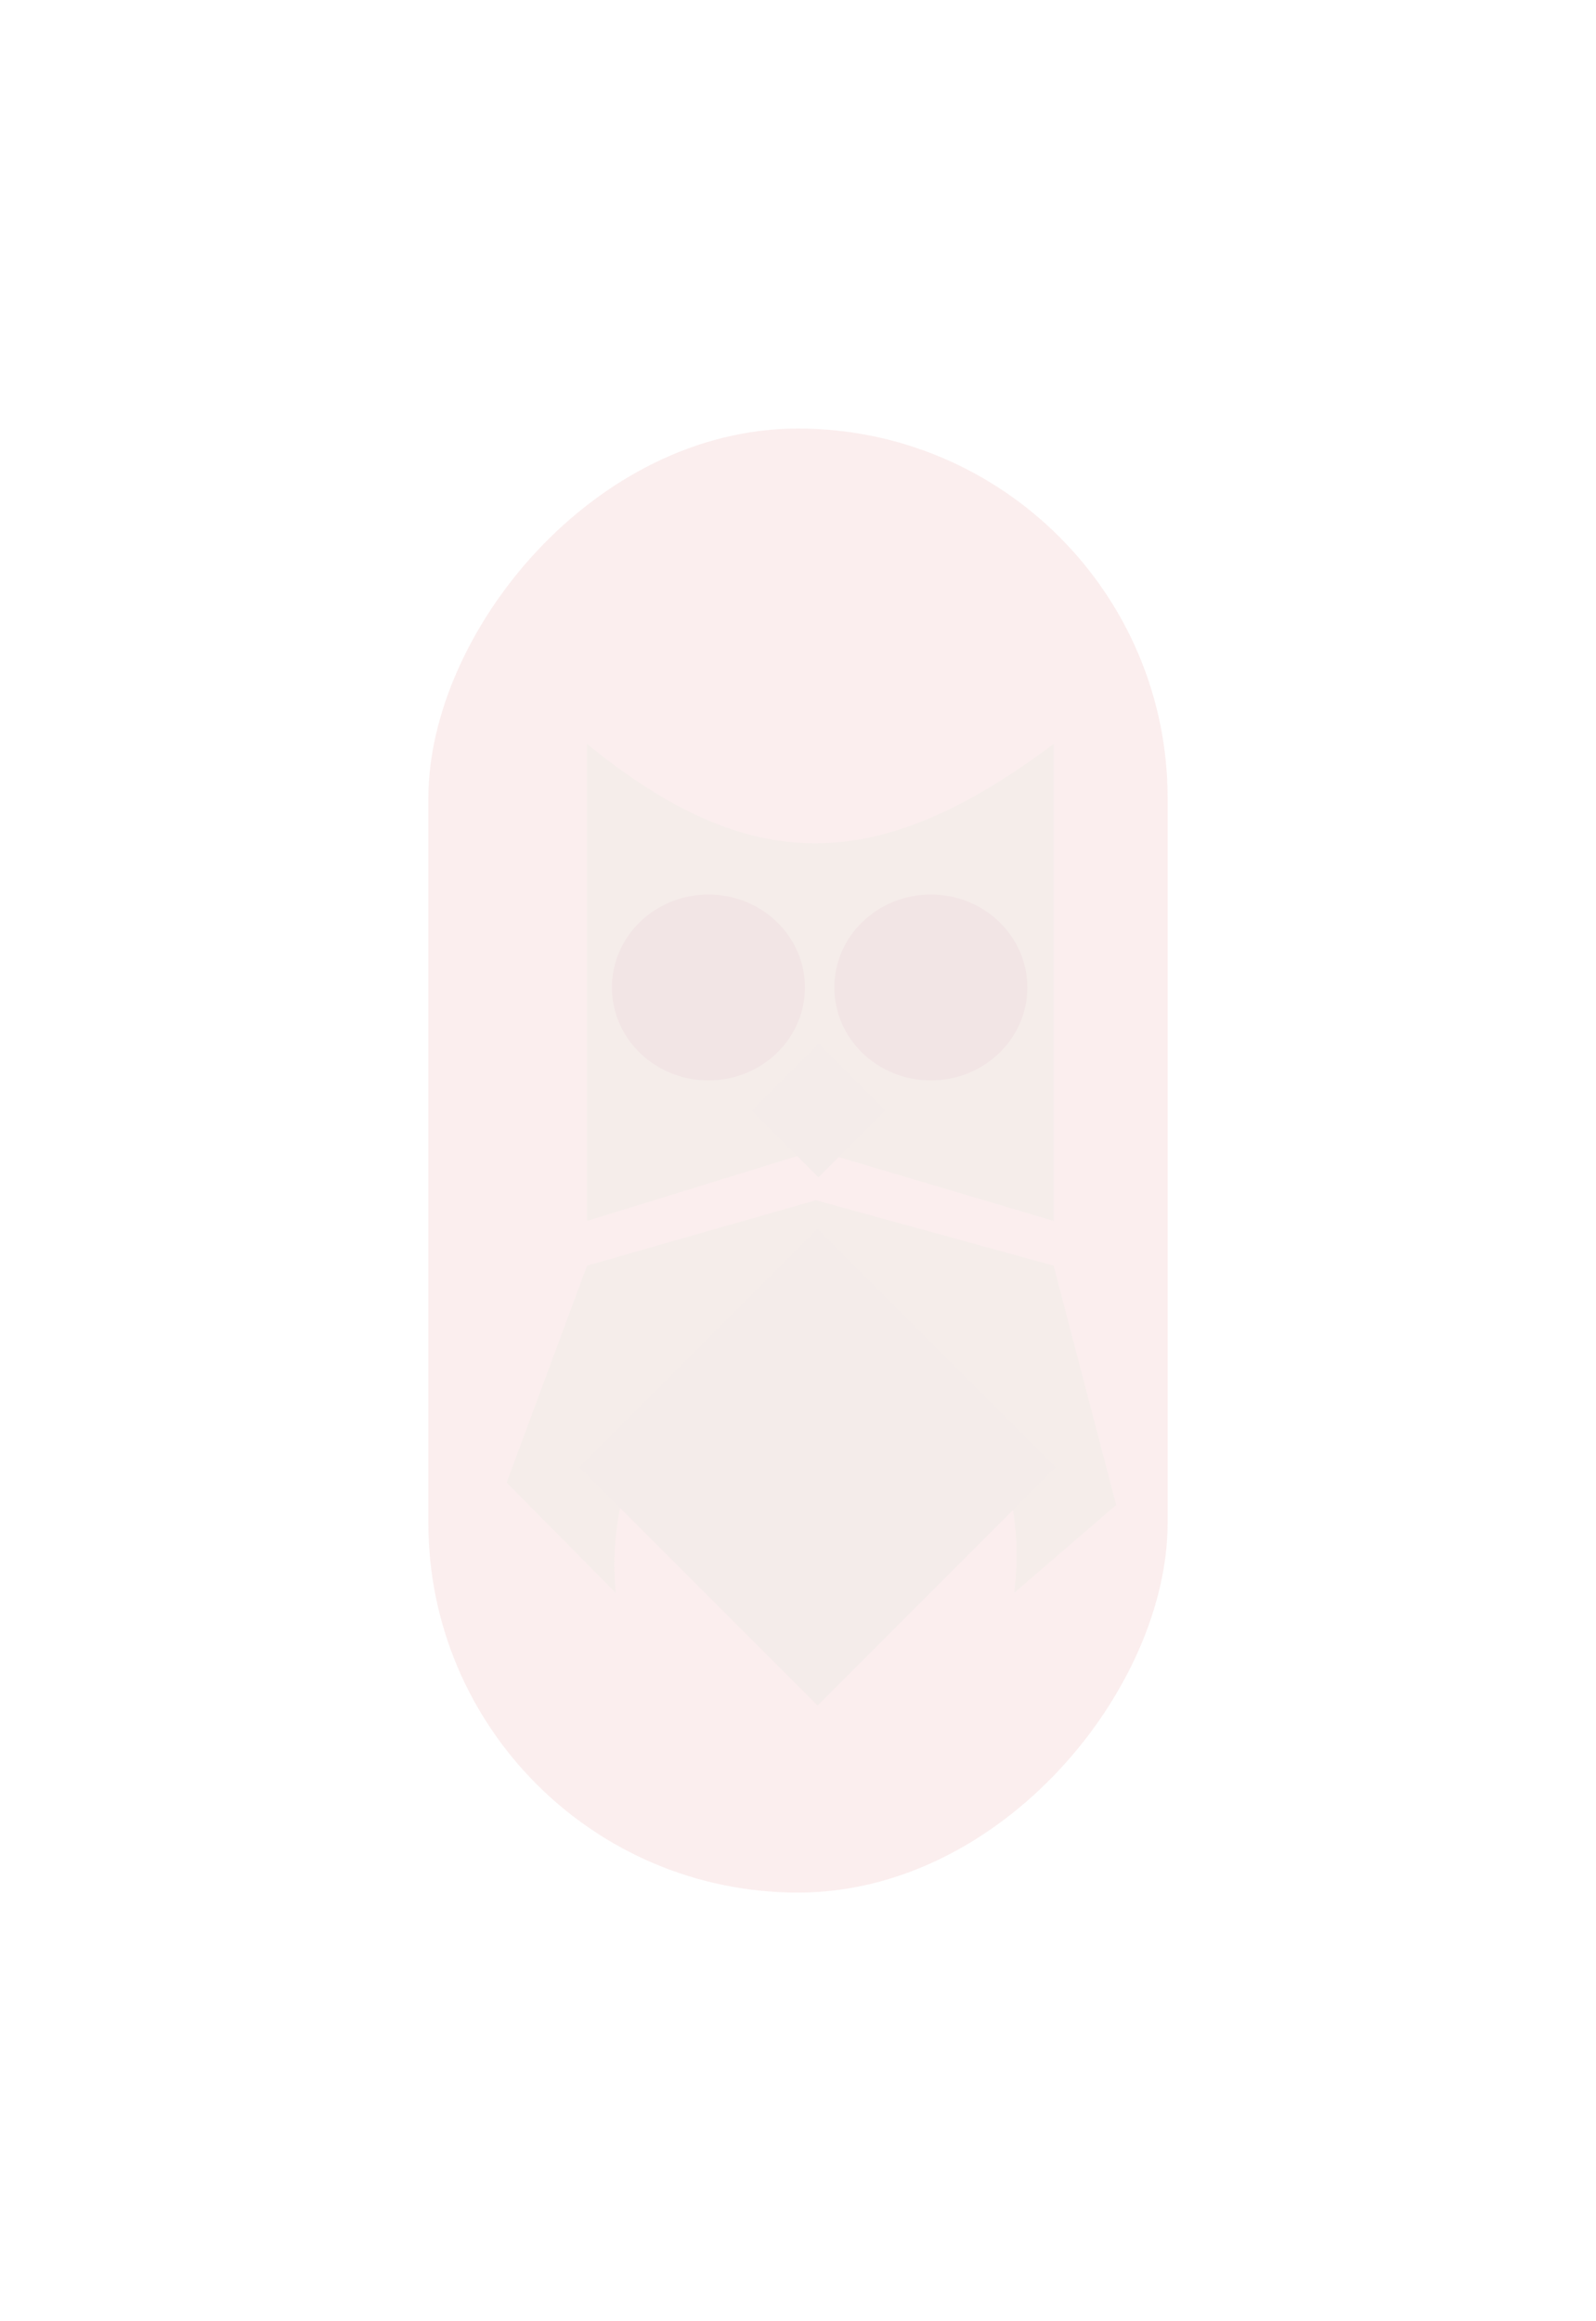 <svg width="734" height="1067" viewBox="0 0 734 1067" fill="none" xmlns="http://www.w3.org/2000/svg">
<g opacity="0.04" filter="url(#filter0_f_4012_4746)">
<path d="M283.145 732.187L233 681.534L269.992 581.811L375.214 551.735L484.547 581.811L513.318 691.823L466.462 732.187C484.547 581.811 269.992 581.811 283.145 732.187Z" fill="#53EF96"/>
<path d="M269.992 342C344.799 402.942 403.37 402.864 484.547 342V561.233L375.214 528.783L269.992 561.233V342Z" fill="#53EF96"/>
<ellipse cx="325.808" cy="453.929" rx="44.386" ry="42.734" fill="black"/>
<ellipse cx="428.097" cy="453.929" rx="44.386" ry="42.734" fill="black"/>
<rect width="43.448" height="43.448" transform="matrix(0.707 -0.707 0.707 0.707 345.719 510.453)" fill="#2CC296"/>
<path d="M266.445 674.438L376.009 564.873L485.574 674.438L376.009 784.002L266.445 674.438Z" fill="#2CC296"/>
</g>
<g filter="url(#filter1_f_4012_4746)">
<rect width="340" height="673" rx="170" transform="matrix(-1 0 0 1 537 197)" fill="#DA484B" fill-opacity="0.09"/>
</g>
<defs>
<filter id="filter0_f_4012_4746" x="217.2" y="326.2" width="311.92" height="473.6" filterUnits="userSpaceOnUse" color-interpolation-filters="sRGB">
<feFlood flood-opacity="0" result="BackgroundImageFix"/>
<feBlend mode="normal" in="SourceGraphic" in2="BackgroundImageFix" result="shape"/>
<feGaussianBlur stdDeviation="7.9" result="effect1_foregroundBlur_4012_4746"/>
</filter>
<filter id="filter1_f_4012_4746" x="0" y="0" width="734" height="1067" filterUnits="userSpaceOnUse" color-interpolation-filters="sRGB">
<feFlood flood-opacity="0" result="BackgroundImageFix"/>
<feBlend mode="normal" in="SourceGraphic" in2="BackgroundImageFix" result="shape"/>
<feGaussianBlur stdDeviation="98.5" result="effect1_foregroundBlur_4012_4746"/>
</filter>
</defs>
</svg>
